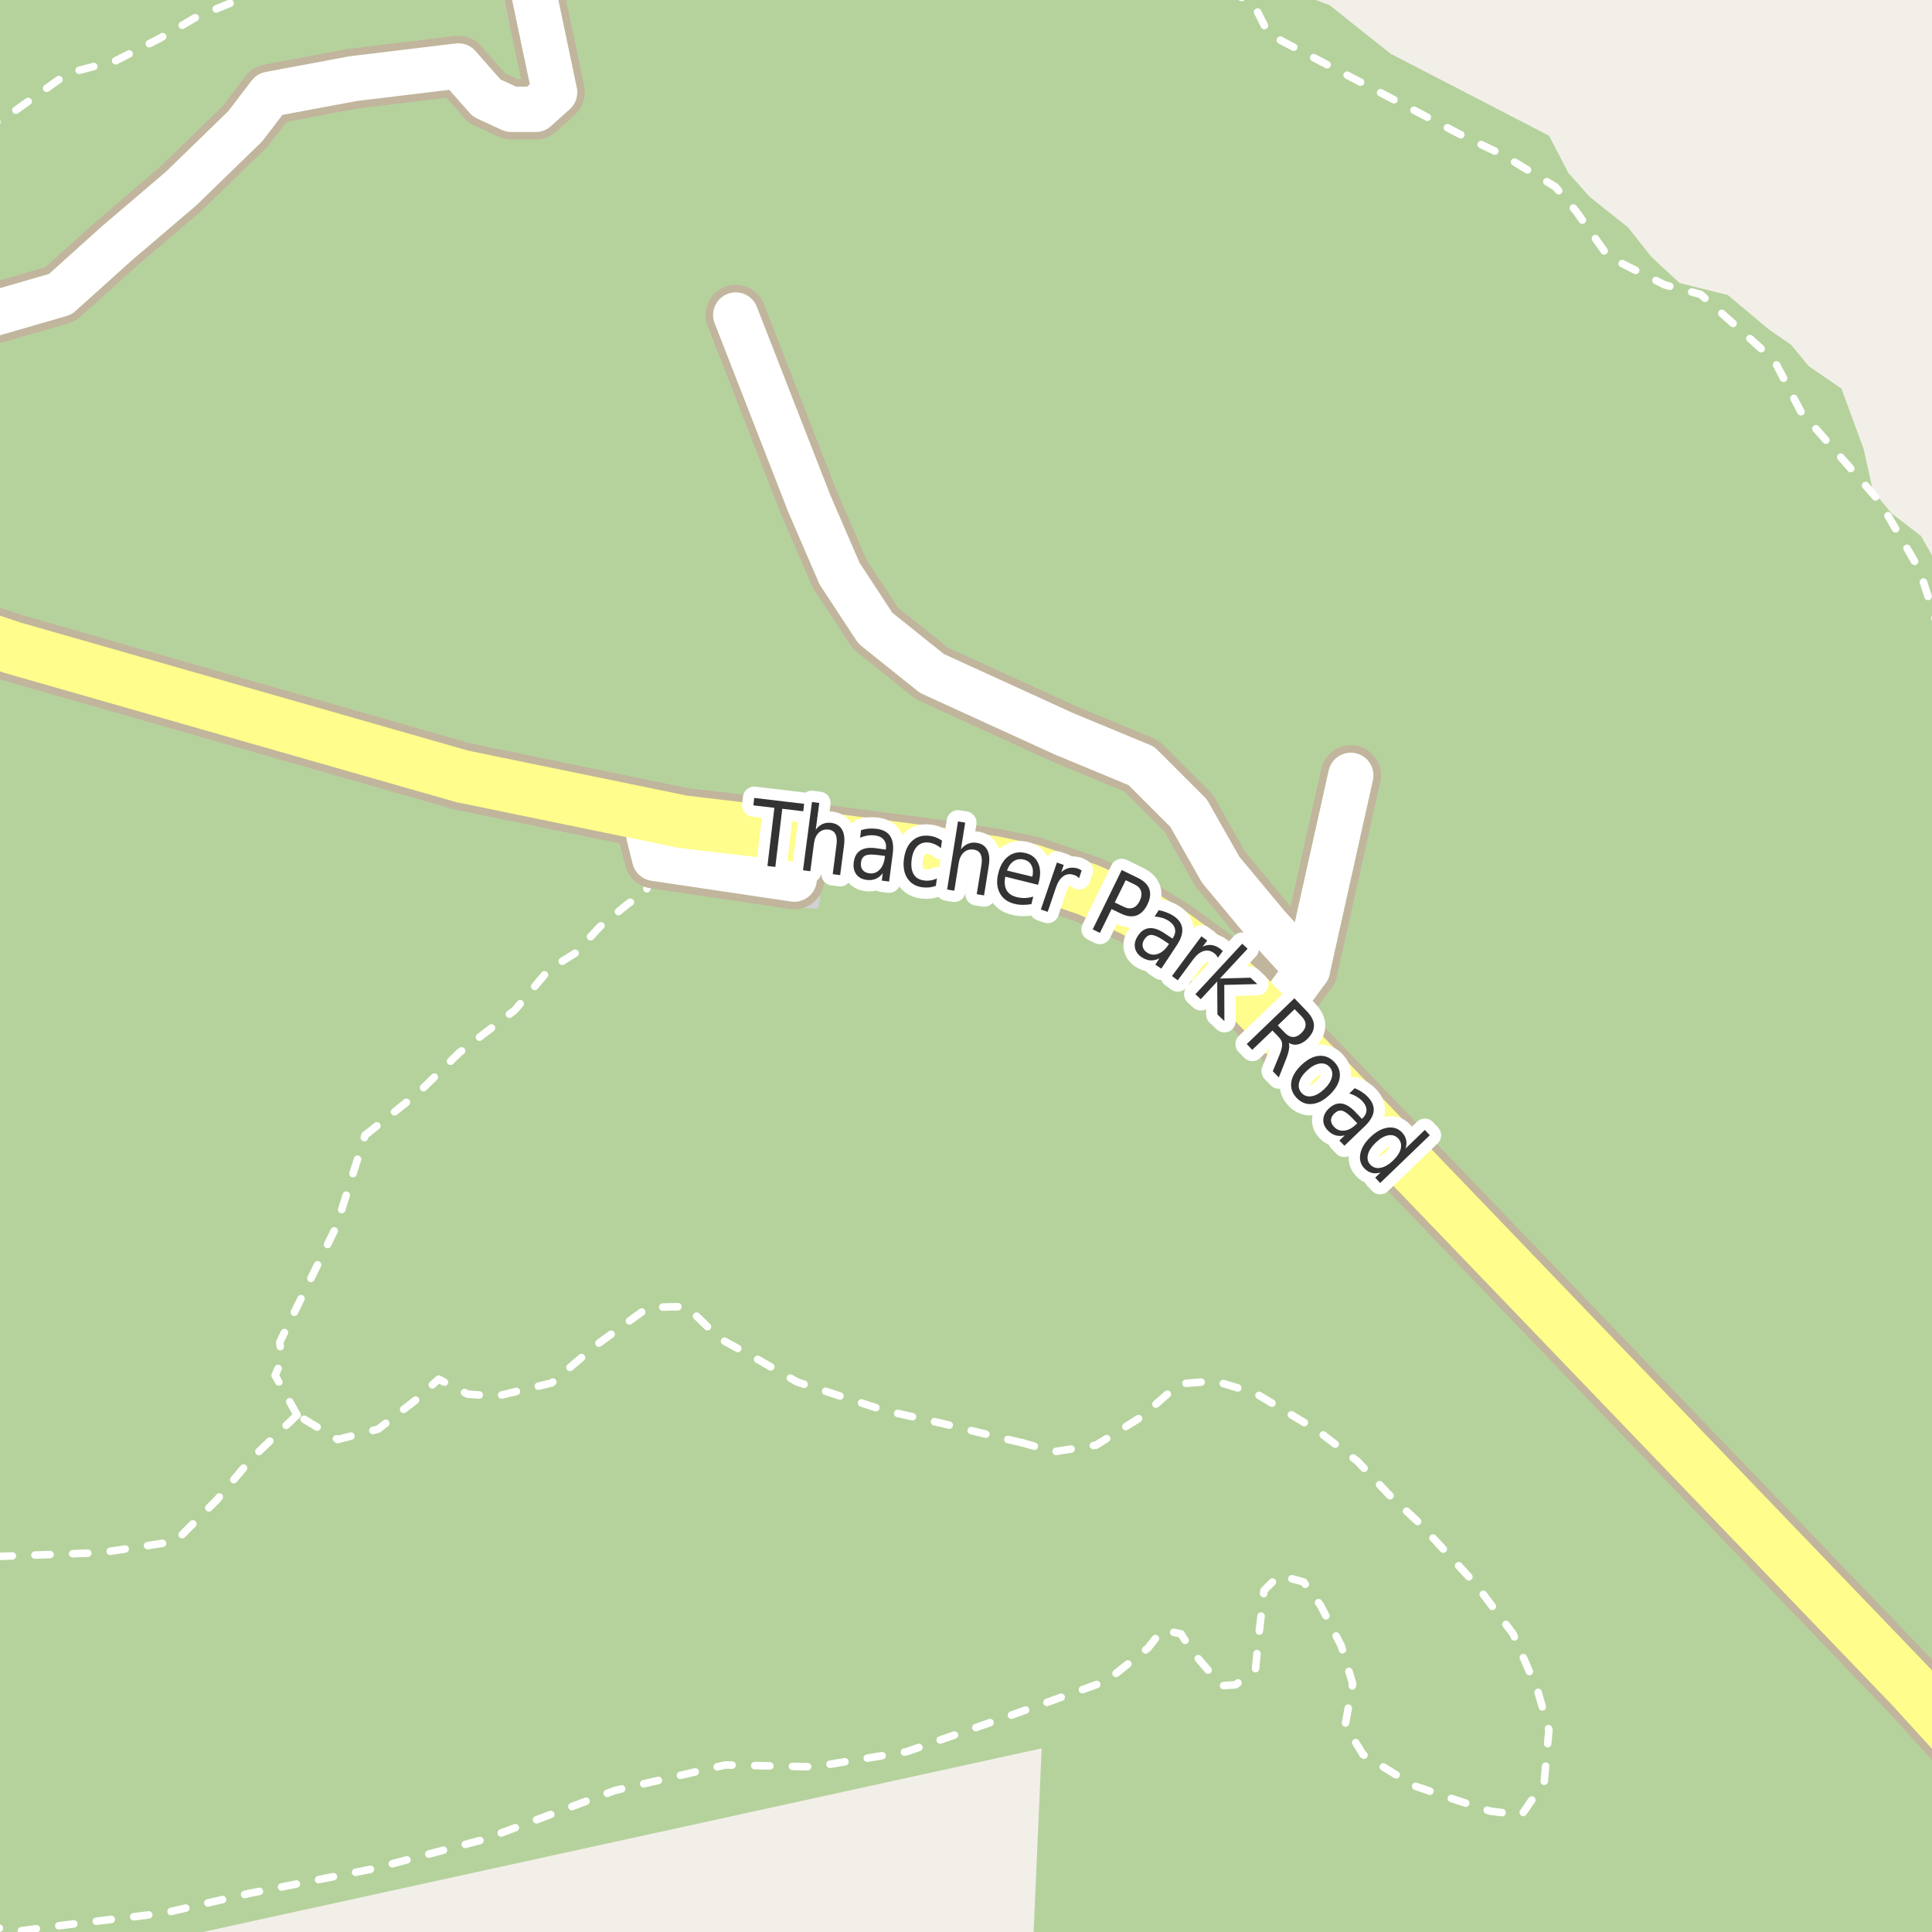 <?xml version="1.0" encoding="UTF-8"?>
<svg xmlns="http://www.w3.org/2000/svg" xmlns:xlink="http://www.w3.org/1999/xlink" width="256pt" height="256pt" viewBox="0 0 256 256" version="1.1">
<g id="surface2">
<rect x="0" y="0" width="256" height="256" style="fill:rgb(94.902%,93.725%,91.373%);fill-opacity:1;stroke:none;"/>
<path style=" stroke:none;fill-rule:evenodd;fill:rgb(70.98%,82.353%,61.176%);fill-opacity:1;" d="M -4 -4 L -4 82.074 L 3.762 84.812 L 12.453 87.359 L 34.25 93.211 L 59.965 100.164 L 72.633 103.762 L 94.438 107.395 L 111.473 109.395 L 125.324 110.777 L 133.871 112.145 L 142.559 114.691 L 148.742 117.227 L 154.477 120.504 L 160.508 124.664 L 168.645 132.031 L 176.133 140.043 L 230.637 198.426 L 260 229.867 L 260 260 L 260 89.914 L 259.332 82.285 L 258.258 77.598 L 254.547 71.02 L 250.664 68.039 L 248.184 65.059 L 246.934 59.477 L 244.008 51.5 L 239.656 48.512 L 237.332 45.691 L 234.379 43.648 L 228.945 39.094 L 222.562 37.508 L 218.836 34.059 L 215.734 30.141 L 210.613 26.059 L 207.82 22.922 L 205.258 17.984 L 184.266 7.121 L 179.918 3.668 L 176.191 0.684 L 169.812 -1.684 L 165.77 -3.73 L 165.281 -4 Z M -4 -4 "/>
<path style=" stroke:none;fill-rule:evenodd;fill:rgb(70.98%,82.353%,61.176%);fill-opacity:1;" d="M -4 260 L 24.223 260 L 24.41 256.535 L 39.219 253.297 L 138.023 231.668 L 136.785 260 L 260 260 L 260 236.105 L 246.367 221.582 L 211.254 183.938 L 188.293 159.477 L 176.254 146.719 L 166.125 135.742 L 157.457 127.723 L 153.195 124.602 L 145.988 120.879 L 139.508 118.637 L 131.555 116.387 L 120.508 114.719 L 102.117 112.789 L 80.012 109.746 L 68.965 107.34 L 45.992 100.895 L 23.957 95.121 L 5.695 89.879 L -4 86.453 L -4 -4 Z M -4 260 "/>
<path style=" stroke:none;fill-rule:evenodd;fill:rgb(81.961%,81.569%,80.392%);fill-opacity:1;" d="M 95 42.746 L 103.852 63.066 L 108.742 60.938 L 99.891 40.617 Z M 95 42.746 "/>
<path style="fill:none;stroke-width:1;stroke-linecap:round;stroke-linejoin:round;stroke:rgb(81.961%,81.961%,81.961%);stroke-opacity:1;stroke-miterlimit:10;" d="M 95 42.746 L 103.852 63.066 L 108.742 60.938 L 99.891 40.617 L 95 42.746 "/>
<path style=" stroke:none;fill-rule:evenodd;fill:rgb(81.961%,81.569%,80.392%);fill-opacity:1;" d="M 87.672 117.297 L 108.02 119.949 L 108.738 114.434 L 88.391 111.781 Z M 87.672 117.297 "/>
<path style="fill:none;stroke-width:1;stroke-linecap:round;stroke-linejoin:round;stroke:rgb(81.961%,81.961%,81.961%);stroke-opacity:1;stroke-miterlimit:10;" d="M 87.672 117.297 L 108.02 119.949 L 108.738 114.434 L 88.391 111.781 L 87.672 117.297 "/>
<path style=" stroke:none;fill-rule:evenodd;fill:rgb(81.961%,81.569%,80.392%);fill-opacity:1;" d="M 66.324 -4 L 68.277 4.172 L 74.324 2.73 L 72.711 -4 Z M 66.324 -4 "/>
<path style="fill:none;stroke-width:1;stroke-linecap:round;stroke-linejoin:round;stroke:rgb(81.961%,81.961%,81.961%);stroke-opacity:1;stroke-miterlimit:10;" d="M 66.324 -4 L 68.277 4.172 L 74.324 2.73 L 72.711 -4 L 66.324 -4 "/>
<path style=" stroke:none;fill-rule:evenodd;fill:rgb(81.961%,81.569%,80.392%);fill-opacity:1;" d="M 174.691 108.145 L 179.73 109.508 L 181.609 102.57 L 176.57 101.203 Z M 174.691 108.145 "/>
<path style="fill:none;stroke-width:1;stroke-linecap:round;stroke-linejoin:round;stroke:rgb(81.961%,81.961%,81.961%);stroke-opacity:1;stroke-miterlimit:10;" d="M 174.691 108.145 L 179.73 109.508 L 181.609 102.57 L 176.57 101.203 L 174.691 108.145 "/>
<path style="fill:none;stroke-width:1;stroke-linecap:round;stroke-linejoin:round;stroke:rgb(100%,100%,100%);stroke-opacity:1;stroke-dasharray:2,3;stroke-miterlimit:10;" d="M 39.363 187.492 L 36.453 182.238 L 37.312 180.254 L 37.074 177.824 L 44.574 162.508 L 48.375 150.43 "/>
<path style="fill:none;stroke-width:1;stroke-linecap:round;stroke-linejoin:round;stroke:rgb(100%,100%,100%);stroke-opacity:1;stroke-dasharray:2,3;stroke-miterlimit:10;" d="M 48.375 150.43 L 55.383 144.848 L 60.844 139.492 L 68.219 133.84 L 72.73 128.473 L 76.25 126.281 L 79.469 122.812 L 83.316 119.672 L 85.555 118.422 L 86.742 113.738 "/>
<path style="fill:none;stroke-width:1;stroke-linecap:round;stroke-linejoin:round;stroke:rgb(100%,100%,100%);stroke-opacity:1;stroke-dasharray:2,3;stroke-miterlimit:10;" d="M 39.363 187.492 L 33.238 193.367 L 28.738 198.742 L 23.238 204.242 L 13.363 205.742 L -0.512 206.242 L -2 206.285 "/>
<path style="fill:none;stroke-width:1;stroke-linecap:round;stroke-linejoin:round;stroke:rgb(100%,100%,100%);stroke-opacity:1;stroke-dasharray:2,3;stroke-miterlimit:10;" d="M 135.496 191.184 L 132.488 190.492 L 124.863 188.617 L 117.113 186.867 L 105.613 183.117 L 100.613 180.242 L 95.363 177.367 L 90.988 173.117 L 85.863 173.242 L 78.988 178.242 L 73.113 183.242 L 65.863 184.992 L 61.988 184.742 L 58.113 182.742 L 55.113 185.492 L 50.113 189.367 L 44.738 190.742 L 39.363 187.492 "/>
<path style="fill:none;stroke-width:1;stroke-linecap:round;stroke-linejoin:round;stroke:rgb(100%,100%,100%);stroke-opacity:1;stroke-dasharray:2,3;stroke-miterlimit:10;" d="M -2 254.934 L 1.613 255.992 L 8.238 255.117 L 21.738 253.492 L 33.113 250.867 L 49.488 247.617 L 64.113 243.742 L 81.488 237.242 L 96.113 233.867 L 107.863 234.117 L 120.113 232.117 L 133.738 227.367 L 146.613 222.742 L 152.113 218.367 L 153.988 215.992 L 156.488 216.492 L 157.988 218.867 L 161.863 223.367 L 163.738 223.242 L 166.363 221.117 L 166.738 217.242 L 167.488 210.742 L 169.488 208.742 L 172.738 209.617 L 174.988 212.742 L 177.738 218.117 L 179.238 223.117 L 178.238 228.613 L 180.613 232.492 L 187.363 236.617 L 192.113 238.242 L 197.488 239.992 L 201.613 240.492 L 204.613 236.117 L 205.238 229.242 L 203.738 223.992 L 200.488 216.492 L 195.488 209.863 L 187.988 201.742 L 183.988 197.992 L 179.863 193.617 L 174.488 189.492 L 166.363 184.617 L 160.988 182.992 L 156.238 183.367 L 151.238 187.742 L 145.238 191.492 L 139.613 192.367 L 135.496 191.184 "/>
<path style="fill:none;stroke-width:1;stroke-linecap:round;stroke-linejoin:round;stroke:rgb(100%,100%,100%);stroke-opacity:1;stroke-dasharray:2,3;stroke-miterlimit:10;" d="M 257 83.793 L 254.348 75.504 L 249.098 66.504 L 238.598 54.504 L 235.098 47.754 L 225.348 39.008 L 220.598 37.754 L 213.098 34.004 L 208.848 28.004 L 206.098 24.758 L 199.098 20.504 L 193.848 18.004 L 168.098 4.508 L 166.098 0.504 L 161.395 -2 M 39.629 -2 L 36.945 -1.07 L 34.336 -1.758 L 32.719 -1.043 L 31.398 0.055 L 25.984 2.277 L 21.176 5.082 L 15.27 8.078 L 8.988 9.703 L 0.121 16.012 L -2 16.586 "/>
<path style="fill:none;stroke-width:8;stroke-linecap:round;stroke-linejoin:round;stroke:rgb(75.686%,70.98%,61.569%);stroke-opacity:1;stroke-miterlimit:10;" d="M 86.227 108.012 L 85.988 110.738 L 86.742 113.738 L 105.238 116.488 "/>
<path style="fill:none;stroke-width:8;stroke-linecap:round;stroke-linejoin:round;stroke:rgb(75.686%,70.98%,61.569%);stroke-opacity:1;stroke-miterlimit:10;" d="M 178.988 102.738 L 173.242 128.488 "/>
<path style="fill:none;stroke-width:8;stroke-linecap:round;stroke-linejoin:round;stroke:rgb(75.686%,70.98%,61.569%);stroke-opacity:1;stroke-miterlimit:10;" d="M 97.488 41.738 L 107.242 66.738 L 111.238 75.988 L 115.992 83.238 L 123.488 89.238 L 140.992 97.238 L 151.238 101.488 L 157.492 107.738 L 161.742 115.238 L 167.992 122.738 L 173.242 128.488 L 168.367 135.145 "/>
<path style="fill:none;stroke-width:8;stroke-linecap:round;stroke-linejoin:round;stroke:rgb(75.686%,70.98%,61.569%);stroke-opacity:1;stroke-miterlimit:10;" d="M 69.242 -8.012 L 73.492 12.238 L 70.992 14.488 L 67.738 14.488 L 64.488 12.988 L 60.742 8.738 L 46.828 10.414 L 35.738 12.488 L 32.488 16.738 L 23.992 24.988 L 15.492 32.238 L 7.988 38.988 L -1.512 41.738 L -8.008 43.738 L -9 44.203 "/>
<path style="fill:none;stroke-width:9;stroke-linecap:round;stroke-linejoin:round;stroke:rgb(75.686%,70.98%,61.569%);stroke-opacity:1;stroke-miterlimit:10;" d="M 265 236.402 L 253.262 223.531 L 168.367 135.145 L 165.695 132.359 L 160.496 127.547 L 155.277 123.742 L 150.453 120.734 L 144.234 117.914 L 136.613 115.316 L 131.812 114.305 L 124.191 113.102 L 105.738 110.691 L 90.477 108.887 L 86.227 108.012 L 61.207 102.867 L 1.648 85.824 L -5.574 83.414 L -10 81.441 "/>
<path style="fill:none;stroke-width:6;stroke-linecap:round;stroke-linejoin:round;stroke:rgb(100%,100%,100%);stroke-opacity:1;stroke-miterlimit:10;" d="M 86.227 108.012 L 85.988 110.738 L 86.742 113.738 L 105.238 116.488 "/>
<path style="fill:none;stroke-width:6;stroke-linecap:round;stroke-linejoin:round;stroke:rgb(100%,100%,100%);stroke-opacity:1;stroke-miterlimit:10;" d="M 178.988 102.738 L 173.242 128.488 "/>
<path style="fill:none;stroke-width:6;stroke-linecap:round;stroke-linejoin:round;stroke:rgb(100%,100%,100%);stroke-opacity:1;stroke-miterlimit:10;" d="M 97.488 41.738 L 107.242 66.738 L 111.238 75.988 L 115.992 83.238 L 123.488 89.238 L 140.992 97.238 L 151.238 101.488 L 157.492 107.738 L 161.742 115.238 L 167.992 122.738 L 173.242 128.488 L 168.367 135.145 "/>
<path style="fill:none;stroke-width:6;stroke-linecap:round;stroke-linejoin:round;stroke:rgb(100%,100%,100%);stroke-opacity:1;stroke-miterlimit:10;" d="M 69.242 -8.012 L 73.492 12.238 L 70.992 14.488 L 67.738 14.488 L 64.488 12.988 L 60.742 8.738 L 46.828 10.414 L 35.738 12.488 L 32.488 16.738 L 23.992 24.988 L 15.492 32.238 L 7.988 38.988 L -1.512 41.738 L -8.008 43.738 L -9 44.203 "/>
<path style="fill:none;stroke-width:7;stroke-linecap:round;stroke-linejoin:round;stroke:rgb(100%,99.216%,54.51%);stroke-opacity:1;stroke-miterlimit:10;" d="M 265 236.402 L 253.262 223.531 L 168.367 135.145 L 165.695 132.359 L 160.496 127.547 L 155.277 123.742 L 150.453 120.734 L 144.234 117.914 L 136.613 115.316 L 131.812 114.305 L 124.191 113.102 L 105.738 110.691 L 90.477 108.887 L 86.227 108.012 L 61.207 102.867 L 1.648 85.824 L -5.574 83.414 L -10 81.441 "/>
<path style="fill:none;stroke-width:3;stroke-linecap:round;stroke-linejoin:round;stroke:rgb(100%,100%,100%);stroke-opacity:1;stroke-miterlimit:10;" d="M 99.938 105.73 L 106.547 106.512 L 106.438 107.496 L 103.656 107.168 L 102.734 114.871 L 101.688 114.746 L 102.609 107.043 L 99.828 106.715 Z M 111.84 112.02 L 111.324 115.957 L 110.34 115.832 L 110.84 111.941 C 110.922 111.328 110.875 110.855 110.699 110.52 C 110.531 110.188 110.234 109.988 109.809 109.926 C 109.277 109.863 108.84 110 108.496 110.332 C 108.152 110.656 107.938 111.137 107.855 111.77 L 107.371 115.441 L 106.402 115.316 L 107.59 106.27 L 108.559 106.395 L 108.09 109.941 C 108.371 109.578 108.676 109.324 109.012 109.176 C 109.355 109.031 109.734 108.984 110.152 109.035 C 110.809 109.121 111.281 109.418 111.574 109.926 C 111.863 110.426 111.953 111.125 111.84 112.02 Z M 116.312 113.293 C 115.539 113.191 114.988 113.215 114.656 113.371 C 114.332 113.52 114.141 113.832 114.078 114.309 C 114.035 114.695 114.109 115.012 114.297 115.262 C 114.492 115.512 114.785 115.664 115.172 115.715 C 115.703 115.789 116.156 115.637 116.531 115.262 C 116.914 114.887 117.148 114.352 117.234 113.652 L 117.266 113.418 Z M 118.297 113.09 L 117.812 116.809 L 116.844 116.684 L 116.969 115.699 C 116.707 116.055 116.398 116.301 116.047 116.449 C 115.691 116.605 115.281 116.652 114.812 116.59 C 114.207 116.504 113.754 116.254 113.453 115.84 C 113.148 115.414 113.039 114.887 113.125 114.262 C 113.219 113.535 113.504 113.012 113.984 112.699 C 114.473 112.379 115.156 112.273 116.031 112.387 L 117.375 112.574 L 117.391 112.465 C 117.453 111.977 117.352 111.574 117.094 111.262 C 116.844 110.949 116.453 110.762 115.922 110.699 C 115.598 110.66 115.27 110.664 114.938 110.715 C 114.613 110.77 114.289 110.863 113.969 110.996 L 114.094 109.996 C 114.469 109.883 114.828 109.816 115.172 109.793 C 115.516 109.773 115.844 109.785 116.156 109.824 C 117.008 109.93 117.609 110.254 117.953 110.793 C 118.305 111.336 118.422 112.102 118.297 113.09 Z M 124.816 111.383 L 124.676 112.383 C 124.434 112.176 124.184 112.016 123.926 111.898 C 123.664 111.773 123.395 111.691 123.113 111.648 C 122.477 111.566 121.957 111.723 121.551 112.117 C 121.152 112.516 120.902 113.109 120.801 113.898 C 120.695 114.691 120.777 115.332 121.051 115.82 C 121.332 116.301 121.789 116.582 122.426 116.664 C 122.707 116.707 122.988 116.707 123.27 116.664 C 123.559 116.625 123.852 116.535 124.145 116.398 L 124.004 117.383 C 123.711 117.484 123.418 117.555 123.129 117.586 C 122.836 117.617 122.527 117.609 122.207 117.57 C 121.332 117.453 120.668 117.055 120.223 116.367 C 119.785 115.68 119.637 114.812 119.785 113.758 C 119.93 112.707 120.305 111.914 120.91 111.383 C 121.523 110.844 122.285 110.633 123.191 110.758 C 123.492 110.789 123.777 110.863 124.051 110.977 C 124.32 111.082 124.574 111.219 124.816 111.383 Z M 131.016 114.723 L 130.391 118.645 L 129.422 118.488 L 130.047 114.613 C 130.141 114 130.102 113.527 129.938 113.191 C 129.77 112.848 129.473 112.645 129.047 112.582 C 128.523 112.5 128.082 112.621 127.719 112.941 C 127.363 113.254 127.133 113.73 127.031 114.363 L 126.453 118.02 L 125.5 117.863 L 126.938 108.848 L 127.891 109.004 L 127.328 112.535 C 127.617 112.184 127.938 111.938 128.281 111.801 C 128.625 111.656 129.004 111.613 129.422 111.676 C 130.078 111.781 130.539 112.094 130.812 112.613 C 131.094 113.125 131.16 113.828 131.016 114.723 Z M 137.68 116.742 L 137.555 117.242 L 133.211 116.164 C 133.062 116.906 133.121 117.504 133.383 117.961 C 133.641 118.41 134.086 118.711 134.711 118.867 C 135.074 118.961 135.434 119 135.789 118.992 C 136.152 118.98 136.527 118.918 136.914 118.805 L 136.664 119.805 C 136.289 119.867 135.906 119.898 135.523 119.898 C 135.148 119.898 134.777 119.852 134.414 119.758 C 133.508 119.539 132.859 119.062 132.477 118.336 C 132.09 117.609 132.023 116.738 132.273 115.727 C 132.523 114.688 132.977 113.926 133.633 113.445 C 134.289 112.957 135.047 112.82 135.914 113.039 C 136.684 113.227 137.227 113.656 137.539 114.32 C 137.859 114.977 137.906 115.785 137.68 116.742 Z M 136.789 116.164 C 136.922 115.602 136.891 115.117 136.695 114.711 C 136.508 114.297 136.18 114.031 135.711 113.914 C 135.188 113.781 134.73 113.844 134.336 114.102 C 133.938 114.352 133.637 114.77 133.43 115.352 Z M 142.98 116.371 C 142.895 116.27 142.797 116.18 142.684 116.105 C 142.578 116.035 142.449 115.977 142.293 115.934 C 141.781 115.758 141.324 115.809 140.918 116.09 C 140.512 116.363 140.184 116.852 139.934 117.559 L 138.824 120.824 L 137.918 120.512 L 140.043 114.293 L 140.949 114.605 L 140.621 115.574 C 140.941 115.273 141.293 115.086 141.668 115.012 C 142.043 114.93 142.449 114.961 142.887 115.105 C 142.949 115.137 143.016 115.176 143.09 115.215 C 143.16 115.246 143.238 115.289 143.324 115.34 Z M 149.164 116.629 L 147.711 119.582 L 148.914 120.16 C 149.359 120.379 149.766 120.422 150.133 120.285 C 150.496 120.152 150.793 119.844 151.023 119.363 C 151.25 118.895 151.309 118.473 151.195 118.098 C 151.09 117.723 150.812 117.426 150.367 117.207 Z M 148.633 115.285 L 150.789 116.332 C 151.578 116.719 152.078 117.207 152.289 117.801 C 152.496 118.395 152.414 119.078 152.039 119.848 C 151.664 120.621 151.172 121.109 150.57 121.316 C 149.977 121.516 149.281 121.422 148.492 121.035 L 147.289 120.457 L 145.742 123.613 L 144.789 123.145 Z M 154.086 124.539 C 153.43 124.102 152.918 123.883 152.555 123.883 C 152.199 123.883 151.891 124.082 151.633 124.477 C 151.422 124.801 151.352 125.117 151.414 125.43 C 151.477 125.742 151.668 126.008 151.992 126.227 C 152.438 126.516 152.914 126.574 153.414 126.398 C 153.922 126.23 154.375 125.852 154.773 125.258 L 154.898 125.07 Z M 155.945 125.227 L 153.883 128.352 L 153.086 127.82 L 153.633 126.992 C 153.227 127.188 152.828 127.277 152.445 127.258 C 152.07 127.234 151.68 127.094 151.273 126.836 C 150.773 126.5 150.477 126.074 150.383 125.555 C 150.297 125.047 150.43 124.531 150.773 124.008 C 151.18 123.395 151.668 123.055 152.242 122.992 C 152.824 122.922 153.484 123.129 154.227 123.617 L 155.367 124.367 L 155.43 124.273 C 155.699 123.859 155.781 123.453 155.68 123.055 C 155.586 122.66 155.312 122.316 154.867 122.023 C 154.594 121.848 154.297 121.711 153.977 121.617 C 153.664 121.523 153.336 121.469 152.992 121.445 L 153.539 120.602 C 153.914 120.676 154.258 120.773 154.57 120.898 C 154.891 121.016 155.188 121.16 155.461 121.336 C 156.18 121.805 156.574 122.363 156.648 123.008 C 156.73 123.656 156.496 124.395 155.945 125.227 Z M 161.367 126.91 C 161.324 126.797 161.262 126.688 161.18 126.582 C 161.094 126.48 160.992 126.379 160.867 126.285 C 160.43 125.965 159.969 125.875 159.492 126.02 C 159.023 126.156 158.562 126.52 158.117 127.113 L 156.055 129.895 L 155.289 129.332 L 159.195 124.066 L 159.961 124.629 L 159.352 125.441 C 159.758 125.246 160.148 125.172 160.523 125.223 C 160.906 125.266 161.281 125.422 161.648 125.691 C 161.711 125.734 161.773 125.785 161.836 125.848 C 161.898 125.902 161.961 125.965 162.023 126.035 Z M 164.598 125.051 L 165.316 125.707 L 161.645 129.66 L 165.691 129.551 L 166.598 130.395 L 162.223 130.504 L 162.238 135.301 L 161.316 134.426 L 161.285 130.051 L 159.113 132.395 L 158.395 131.738 Z M 170.762 138.188 C 170.844 138.414 170.855 138.703 170.793 139.047 C 170.738 139.398 170.613 139.828 170.418 140.328 L 169.449 142.766 L 168.652 141.938 L 169.59 139.656 C 169.816 139.062 169.918 138.609 169.887 138.297 C 169.863 137.992 169.703 137.688 169.402 137.375 L 168.605 136.547 L 165.934 139.109 L 165.199 138.344 L 171.512 132.281 L 173.184 134.016 C 173.797 134.664 174.105 135.289 174.105 135.891 C 174.113 136.496 173.816 137.094 173.215 137.688 C 172.816 138.062 172.406 138.297 171.98 138.391 C 171.562 138.484 171.156 138.414 170.762 138.188 Z M 171.543 133.719 L 169.309 135.875 L 170.246 136.844 C 170.598 137.211 170.957 137.398 171.324 137.406 C 171.688 137.418 172.059 137.246 172.434 136.891 C 172.797 136.539 172.984 136.172 172.996 135.797 C 173.004 135.422 172.832 135.055 172.48 134.688 Z M 176.145 141.344 C 175.777 140.969 175.332 140.836 174.801 140.938 C 174.27 141.031 173.715 141.352 173.145 141.891 C 172.582 142.434 172.242 142.965 172.129 143.484 C 172.012 144.016 172.137 144.473 172.504 144.859 C 172.855 145.223 173.301 145.352 173.832 145.25 C 174.363 145.156 174.91 144.844 175.473 144.312 C 176.035 143.77 176.371 143.234 176.488 142.703 C 176.613 142.164 176.496 141.711 176.145 141.344 Z M 176.801 140.719 C 177.383 141.324 177.621 142.012 177.52 142.781 C 177.414 143.551 176.973 144.312 176.191 145.062 C 175.418 145.801 174.645 146.207 173.863 146.281 C 173.09 146.363 172.414 146.102 171.832 145.5 C 171.238 144.883 170.992 144.188 171.098 143.406 C 171.211 142.637 171.652 141.883 172.426 141.141 C 173.207 140.391 173.98 139.98 174.754 139.906 C 175.523 139.836 176.207 140.105 176.801 140.719 Z M 179.176 148.145 C 178.633 147.582 178.184 147.262 177.832 147.176 C 177.488 147.094 177.145 147.219 176.801 147.551 C 176.52 147.82 176.371 148.113 176.363 148.426 C 176.363 148.738 176.496 149.035 176.77 149.316 C 177.133 149.699 177.582 149.867 178.113 149.816 C 178.645 149.762 179.164 149.492 179.676 149.004 L 179.848 148.848 Z M 180.848 149.223 L 178.145 151.816 L 177.473 151.129 L 178.191 150.441 C 177.762 150.543 177.363 150.543 176.988 150.441 C 176.613 150.336 176.258 150.113 175.926 149.77 C 175.508 149.332 175.316 148.852 175.348 148.332 C 175.379 147.809 175.617 147.332 176.066 146.895 C 176.598 146.387 177.148 146.16 177.723 146.223 C 178.305 146.285 178.902 146.637 179.52 147.27 L 180.457 148.254 L 180.535 148.191 C 180.898 147.836 181.074 147.465 181.066 147.066 C 181.055 146.66 180.863 146.266 180.488 145.879 C 180.258 145.641 179.996 145.441 179.707 145.285 C 179.426 145.121 179.117 144.988 178.785 144.895 L 179.504 144.191 C 179.855 144.34 180.176 144.504 180.457 144.691 C 180.746 144.879 181.004 145.094 181.223 145.332 C 181.816 145.949 182.082 146.578 182.02 147.223 C 181.957 147.855 181.566 148.523 180.848 149.223 Z M 186.238 152.191 L 188.801 149.723 L 189.457 150.426 L 182.879 156.754 L 182.223 156.051 L 182.926 155.363 C 182.508 155.488 182.121 155.504 181.77 155.41 C 181.414 155.324 181.086 155.129 180.785 154.816 C 180.285 154.293 180.105 153.648 180.254 152.879 C 180.398 152.121 180.84 151.387 181.582 150.676 C 182.332 149.957 183.086 149.543 183.848 149.426 C 184.617 149.312 185.254 149.516 185.754 150.035 C 186.055 150.348 186.242 150.684 186.316 151.035 C 186.398 151.391 186.371 151.777 186.238 152.191 Z M 182.285 151.41 C 181.723 151.953 181.379 152.484 181.254 153.004 C 181.129 153.535 181.242 153.98 181.598 154.348 C 181.949 154.711 182.395 154.84 182.926 154.738 C 183.465 154.645 184.02 154.324 184.582 153.785 C 185.152 153.23 185.496 152.695 185.613 152.176 C 185.727 151.645 185.605 151.199 185.254 150.832 C 184.898 150.469 184.457 150.34 183.926 150.441 C 183.402 150.535 182.855 150.859 182.285 151.41 Z M 182.285 151.41 "/>
<path style=" stroke:none;fill-rule:evenodd;fill:rgb(20%,20%,20%);fill-opacity:1;" d="M 99.938 105.73 L 106.547 106.512 L 106.438 107.496 L 103.656 107.168 L 102.734 114.871 L 101.688 114.746 L 102.609 107.043 L 99.828 106.715 Z M 111.84 112.02 L 111.324 115.957 L 110.34 115.832 L 110.84 111.941 C 110.922 111.328 110.875 110.855 110.699 110.52 C 110.531 110.188 110.234 109.988 109.809 109.926 C 109.277 109.863 108.84 110 108.496 110.332 C 108.152 110.656 107.938 111.137 107.855 111.77 L 107.371 115.441 L 106.402 115.316 L 107.59 106.27 L 108.559 106.395 L 108.09 109.941 C 108.371 109.578 108.676 109.324 109.012 109.176 C 109.355 109.031 109.734 108.984 110.152 109.035 C 110.809 109.121 111.281 109.418 111.574 109.926 C 111.863 110.426 111.953 111.125 111.84 112.02 Z M 116.312 113.293 C 115.539 113.191 114.988 113.215 114.656 113.371 C 114.332 113.52 114.141 113.832 114.078 114.309 C 114.035 114.695 114.109 115.012 114.297 115.262 C 114.492 115.512 114.785 115.664 115.172 115.715 C 115.703 115.789 116.156 115.637 116.531 115.262 C 116.914 114.887 117.148 114.352 117.234 113.652 L 117.266 113.418 Z M 118.297 113.09 L 117.812 116.809 L 116.844 116.684 L 116.969 115.699 C 116.707 116.055 116.398 116.301 116.047 116.449 C 115.691 116.605 115.281 116.652 114.812 116.59 C 114.207 116.504 113.754 116.254 113.453 115.84 C 113.148 115.414 113.039 114.887 113.125 114.262 C 113.219 113.535 113.504 113.012 113.984 112.699 C 114.473 112.379 115.156 112.273 116.031 112.387 L 117.375 112.574 L 117.391 112.465 C 117.453 111.977 117.352 111.574 117.094 111.262 C 116.844 110.949 116.453 110.762 115.922 110.699 C 115.598 110.66 115.27 110.664 114.938 110.715 C 114.613 110.77 114.289 110.863 113.969 110.996 L 114.094 109.996 C 114.469 109.883 114.828 109.816 115.172 109.793 C 115.516 109.773 115.844 109.785 116.156 109.824 C 117.008 109.93 117.609 110.254 117.953 110.793 C 118.305 111.336 118.422 112.102 118.297 113.09 Z M 124.816 111.383 L 124.676 112.383 C 124.434 112.176 124.184 112.016 123.926 111.898 C 123.664 111.773 123.395 111.691 123.113 111.648 C 122.477 111.566 121.957 111.723 121.551 112.117 C 121.152 112.516 120.902 113.109 120.801 113.898 C 120.695 114.691 120.777 115.332 121.051 115.82 C 121.332 116.301 121.789 116.582 122.426 116.664 C 122.707 116.707 122.988 116.707 123.27 116.664 C 123.559 116.625 123.852 116.535 124.145 116.398 L 124.004 117.383 C 123.711 117.484 123.418 117.555 123.129 117.586 C 122.836 117.617 122.527 117.609 122.207 117.57 C 121.332 117.453 120.668 117.055 120.223 116.367 C 119.785 115.68 119.637 114.812 119.785 113.758 C 119.93 112.707 120.305 111.914 120.91 111.383 C 121.523 110.844 122.285 110.633 123.191 110.758 C 123.492 110.789 123.777 110.863 124.051 110.977 C 124.32 111.082 124.574 111.219 124.816 111.383 Z M 131.016 114.723 L 130.391 118.645 L 129.422 118.488 L 130.047 114.613 C 130.141 114 130.102 113.527 129.938 113.191 C 129.77 112.848 129.473 112.645 129.047 112.582 C 128.523 112.5 128.082 112.621 127.719 112.941 C 127.363 113.254 127.133 113.73 127.031 114.363 L 126.453 118.02 L 125.5 117.863 L 126.938 108.848 L 127.891 109.004 L 127.328 112.535 C 127.617 112.184 127.938 111.938 128.281 111.801 C 128.625 111.656 129.004 111.613 129.422 111.676 C 130.078 111.781 130.539 112.094 130.812 112.613 C 131.094 113.125 131.16 113.828 131.016 114.723 Z M 137.68 116.742 L 137.555 117.242 L 133.211 116.164 C 133.062 116.906 133.121 117.504 133.383 117.961 C 133.641 118.41 134.086 118.711 134.711 118.867 C 135.074 118.961 135.434 119 135.789 118.992 C 136.152 118.98 136.527 118.918 136.914 118.805 L 136.664 119.805 C 136.289 119.867 135.906 119.898 135.523 119.898 C 135.148 119.898 134.777 119.852 134.414 119.758 C 133.508 119.539 132.859 119.062 132.477 118.336 C 132.09 117.609 132.023 116.738 132.273 115.727 C 132.523 114.688 132.977 113.926 133.633 113.445 C 134.289 112.957 135.047 112.82 135.914 113.039 C 136.684 113.227 137.227 113.656 137.539 114.32 C 137.859 114.977 137.906 115.785 137.68 116.742 Z M 136.789 116.164 C 136.922 115.602 136.891 115.117 136.695 114.711 C 136.508 114.297 136.18 114.031 135.711 113.914 C 135.188 113.781 134.73 113.844 134.336 114.102 C 133.938 114.352 133.637 114.77 133.43 115.352 Z M 142.98 116.371 C 142.895 116.27 142.797 116.18 142.684 116.105 C 142.578 116.035 142.449 115.977 142.293 115.934 C 141.781 115.758 141.324 115.809 140.918 116.09 C 140.512 116.363 140.184 116.852 139.934 117.559 L 138.824 120.824 L 137.918 120.512 L 140.043 114.293 L 140.949 114.605 L 140.621 115.574 C 140.941 115.273 141.293 115.086 141.668 115.012 C 142.043 114.93 142.449 114.961 142.887 115.105 C 142.949 115.137 143.016 115.176 143.09 115.215 C 143.16 115.246 143.238 115.289 143.324 115.34 Z M 149.164 116.629 L 147.711 119.582 L 148.914 120.16 C 149.359 120.379 149.766 120.422 150.133 120.285 C 150.496 120.152 150.793 119.844 151.023 119.363 C 151.25 118.895 151.309 118.473 151.195 118.098 C 151.09 117.723 150.812 117.426 150.367 117.207 Z M 148.633 115.285 L 150.789 116.332 C 151.578 116.719 152.078 117.207 152.289 117.801 C 152.496 118.395 152.414 119.078 152.039 119.848 C 151.664 120.621 151.172 121.109 150.57 121.316 C 149.977 121.516 149.281 121.422 148.492 121.035 L 147.289 120.457 L 145.742 123.613 L 144.789 123.145 Z M 154.086 124.539 C 153.43 124.102 152.918 123.883 152.555 123.883 C 152.199 123.883 151.891 124.082 151.633 124.477 C 151.422 124.801 151.352 125.117 151.414 125.43 C 151.477 125.742 151.668 126.008 151.992 126.227 C 152.438 126.516 152.914 126.574 153.414 126.398 C 153.922 126.23 154.375 125.852 154.773 125.258 L 154.898 125.07 Z M 155.945 125.227 L 153.883 128.352 L 153.086 127.82 L 153.633 126.992 C 153.227 127.188 152.828 127.277 152.445 127.258 C 152.07 127.234 151.68 127.094 151.273 126.836 C 150.773 126.5 150.477 126.074 150.383 125.555 C 150.297 125.047 150.43 124.531 150.773 124.008 C 151.18 123.395 151.668 123.055 152.242 122.992 C 152.824 122.922 153.484 123.129 154.227 123.617 L 155.367 124.367 L 155.43 124.273 C 155.699 123.859 155.781 123.453 155.68 123.055 C 155.586 122.66 155.312 122.316 154.867 122.023 C 154.594 121.848 154.297 121.711 153.977 121.617 C 153.664 121.523 153.336 121.469 152.992 121.445 L 153.539 120.602 C 153.914 120.676 154.258 120.773 154.57 120.898 C 154.891 121.016 155.188 121.16 155.461 121.336 C 156.18 121.805 156.574 122.363 156.648 123.008 C 156.73 123.656 156.496 124.395 155.945 125.227 Z M 161.367 126.91 C 161.324 126.797 161.262 126.688 161.18 126.582 C 161.094 126.48 160.992 126.379 160.867 126.285 C 160.43 125.965 159.969 125.875 159.492 126.02 C 159.023 126.156 158.562 126.52 158.117 127.113 L 156.055 129.895 L 155.289 129.332 L 159.195 124.066 L 159.961 124.629 L 159.352 125.441 C 159.758 125.246 160.148 125.172 160.523 125.223 C 160.906 125.266 161.281 125.422 161.648 125.691 C 161.711 125.734 161.773 125.785 161.836 125.848 C 161.898 125.902 161.961 125.965 162.023 126.035 Z M 164.598 125.051 L 165.316 125.707 L 161.645 129.66 L 165.691 129.551 L 166.598 130.395 L 162.223 130.504 L 162.238 135.301 L 161.316 134.426 L 161.285 130.051 L 159.113 132.395 L 158.395 131.738 Z M 170.762 138.188 C 170.844 138.414 170.855 138.703 170.793 139.047 C 170.738 139.398 170.613 139.828 170.418 140.328 L 169.449 142.766 L 168.652 141.938 L 169.59 139.656 C 169.816 139.062 169.918 138.609 169.887 138.297 C 169.863 137.992 169.703 137.688 169.402 137.375 L 168.605 136.547 L 165.934 139.109 L 165.199 138.344 L 171.512 132.281 L 173.184 134.016 C 173.797 134.664 174.105 135.289 174.105 135.891 C 174.113 136.496 173.816 137.094 173.215 137.688 C 172.816 138.062 172.406 138.297 171.98 138.391 C 171.562 138.484 171.156 138.414 170.762 138.188 Z M 171.543 133.719 L 169.309 135.875 L 170.246 136.844 C 170.598 137.211 170.957 137.398 171.324 137.406 C 171.688 137.418 172.059 137.246 172.434 136.891 C 172.797 136.539 172.984 136.172 172.996 135.797 C 173.004 135.422 172.832 135.055 172.48 134.688 Z M 176.145 141.344 C 175.777 140.969 175.332 140.836 174.801 140.938 C 174.27 141.031 173.715 141.352 173.145 141.891 C 172.582 142.434 172.242 142.965 172.129 143.484 C 172.012 144.016 172.137 144.473 172.504 144.859 C 172.855 145.223 173.301 145.352 173.832 145.25 C 174.363 145.156 174.91 144.844 175.473 144.312 C 176.035 143.77 176.371 143.234 176.488 142.703 C 176.613 142.164 176.496 141.711 176.145 141.344 Z M 176.801 140.719 C 177.383 141.324 177.621 142.012 177.52 142.781 C 177.414 143.551 176.973 144.312 176.191 145.062 C 175.418 145.801 174.645 146.207 173.863 146.281 C 173.09 146.363 172.414 146.102 171.832 145.5 C 171.238 144.883 170.992 144.188 171.098 143.406 C 171.211 142.637 171.652 141.883 172.426 141.141 C 173.207 140.391 173.98 139.98 174.754 139.906 C 175.523 139.836 176.207 140.105 176.801 140.719 Z M 179.176 148.145 C 178.633 147.582 178.184 147.262 177.832 147.176 C 177.488 147.094 177.145 147.219 176.801 147.551 C 176.52 147.82 176.371 148.113 176.363 148.426 C 176.363 148.738 176.496 149.035 176.77 149.316 C 177.133 149.699 177.582 149.867 178.113 149.816 C 178.645 149.762 179.164 149.492 179.676 149.004 L 179.848 148.848 Z M 180.848 149.223 L 178.145 151.816 L 177.473 151.129 L 178.191 150.441 C 177.762 150.543 177.363 150.543 176.988 150.441 C 176.613 150.336 176.258 150.113 175.926 149.77 C 175.508 149.332 175.316 148.852 175.348 148.332 C 175.379 147.809 175.617 147.332 176.066 146.895 C 176.598 146.387 177.148 146.16 177.723 146.223 C 178.305 146.285 178.902 146.637 179.52 147.27 L 180.457 148.254 L 180.535 148.191 C 180.898 147.836 181.074 147.465 181.066 147.066 C 181.055 146.66 180.863 146.266 180.488 145.879 C 180.258 145.641 179.996 145.441 179.707 145.285 C 179.426 145.121 179.117 144.988 178.785 144.895 L 179.504 144.191 C 179.855 144.34 180.176 144.504 180.457 144.691 C 180.746 144.879 181.004 145.094 181.223 145.332 C 181.816 145.949 182.082 146.578 182.02 147.223 C 181.957 147.855 181.566 148.523 180.848 149.223 Z M 186.238 152.191 L 188.801 149.723 L 189.457 150.426 L 182.879 156.754 L 182.223 156.051 L 182.926 155.363 C 182.508 155.488 182.121 155.504 181.77 155.41 C 181.414 155.324 181.086 155.129 180.785 154.816 C 180.285 154.293 180.105 153.648 180.254 152.879 C 180.398 152.121 180.84 151.387 181.582 150.676 C 182.332 149.957 183.086 149.543 183.848 149.426 C 184.617 149.312 185.254 149.516 185.754 150.035 C 186.055 150.348 186.242 150.684 186.316 151.035 C 186.398 151.391 186.371 151.777 186.238 152.191 Z M 182.285 151.41 C 181.723 151.953 181.379 152.484 181.254 153.004 C 181.129 153.535 181.242 153.98 181.598 154.348 C 181.949 154.711 182.395 154.84 182.926 154.738 C 183.465 154.645 184.02 154.324 184.582 153.785 C 185.152 153.23 185.496 152.695 185.613 152.176 C 185.727 151.645 185.605 151.199 185.254 150.832 C 184.898 150.469 184.457 150.34 183.926 150.441 C 183.402 150.535 182.855 150.859 182.285 151.41 Z M 182.285 151.41 "/>
</g>
</svg>

